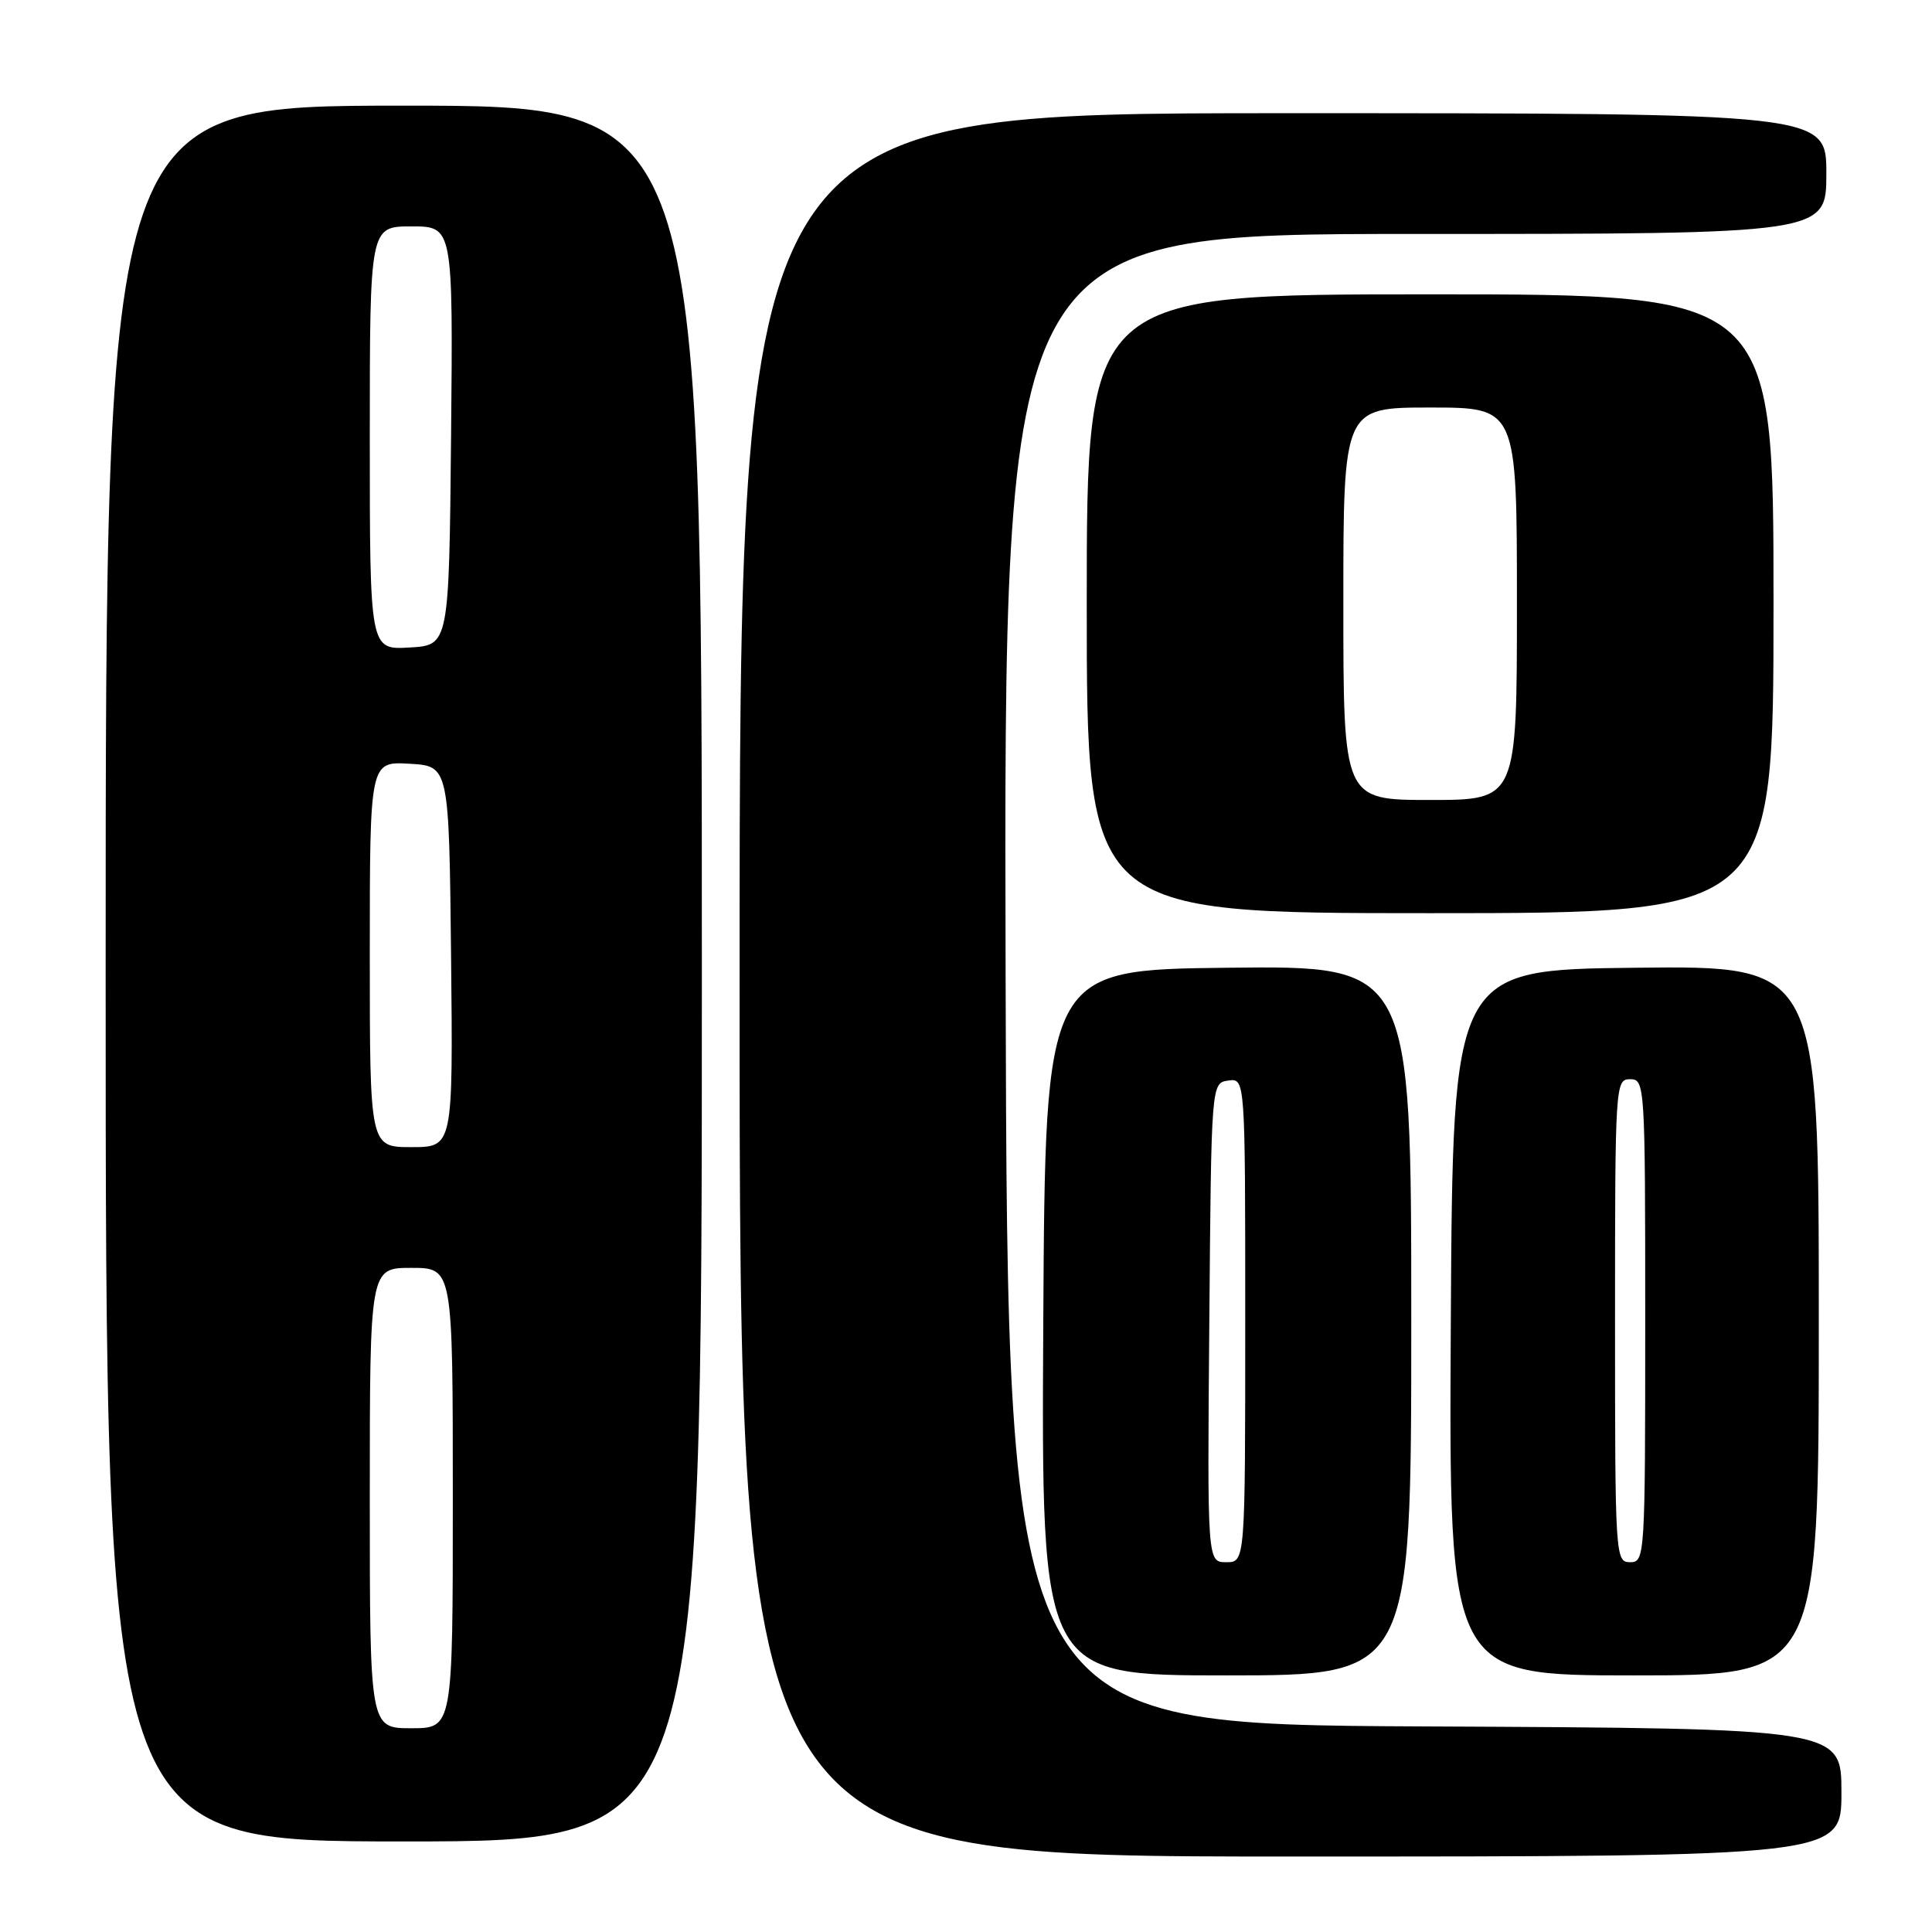 <?xml version="1.0" encoding="UTF-8" standalone="no"?>
<!DOCTYPE svg PUBLIC "-//W3C//DTD SVG 1.1//EN" "http://www.w3.org/Graphics/SVG/1.1/DTD/svg11.dtd" >
<svg xmlns="http://www.w3.org/2000/svg" xmlns:xlink="http://www.w3.org/1999/xlink" version="1.1" viewBox="0 0 256 256">
 <g >
 <path fill="currentColor"
d=" M 244.00 237.51 C 244.00 229.02 244.00 229.02 188.75 228.76 C 133.50 228.50 133.50 228.50 133.25 129.75 C 132.99 31.00 132.99 31.00 187.50 31.00 C 242.00 31.00 242.00 31.00 242.00 23.00 C 242.00 15.00 242.00 15.00 170.00 15.00 C 98.00 15.00 98.00 15.00 98.00 130.50 C 98.00 246.00 98.00 246.00 171.00 246.00 C 244.00 246.00 244.00 246.00 244.00 237.51 Z  M 93.00 129.00 C 93.00 14.00 93.00 14.00 53.50 14.00 C 14.00 14.00 14.00 14.00 14.00 129.00 C 14.00 244.00 14.00 244.00 53.50 244.00 C 93.00 244.00 93.00 244.00 93.00 129.00 Z  M 187.00 174.98 C 187.00 127.96 187.00 127.96 162.75 128.23 C 138.50 128.50 138.50 128.50 138.24 175.25 C 137.98 222.00 137.98 222.00 162.49 222.00 C 187.00 222.00 187.00 222.00 187.00 174.98 Z  M 241.00 174.98 C 241.00 127.96 241.00 127.96 216.75 128.23 C 192.50 128.50 192.50 128.50 192.24 175.25 C 191.98 222.00 191.98 222.00 216.49 222.00 C 241.00 222.00 241.00 222.00 241.00 174.98 Z  M 235.00 80.00 C 235.00 39.00 235.00 39.00 189.50 39.00 C 144.00 39.00 144.00 39.00 144.00 80.00 C 144.00 121.00 144.00 121.00 189.50 121.00 C 235.00 121.00 235.00 121.00 235.00 80.00 Z  M 49.00 198.50 C 49.00 168.00 49.00 168.00 54.50 168.00 C 60.00 168.00 60.00 168.00 60.00 198.50 C 60.00 229.00 60.00 229.00 54.50 229.00 C 49.00 229.00 49.00 229.00 49.00 198.50 Z  M 49.00 126.45 C 49.00 100.90 49.00 100.90 54.25 101.20 C 59.50 101.50 59.50 101.50 59.77 126.75 C 60.03 152.00 60.03 152.00 54.52 152.00 C 49.00 152.00 49.00 152.00 49.00 126.45 Z  M 49.00 58.05 C 49.00 30.00 49.00 30.00 54.52 30.00 C 60.03 30.00 60.03 30.00 59.77 57.75 C 59.50 85.50 59.50 85.50 54.25 85.80 C 49.00 86.10 49.00 86.10 49.00 58.05 Z  M 160.24 175.25 C 160.50 143.50 160.50 143.50 162.75 143.18 C 165.00 142.86 165.00 142.86 165.00 174.93 C 165.00 207.00 165.00 207.00 162.49 207.00 C 159.97 207.00 159.97 207.00 160.24 175.25 Z  M 214.00 175.00 C 214.00 143.67 214.04 143.00 216.00 143.00 C 217.96 143.00 218.00 143.67 218.00 175.00 C 218.00 206.33 217.96 207.00 216.00 207.00 C 214.04 207.00 214.00 206.33 214.00 175.00 Z  M 178.00 80.00 C 178.00 54.00 178.00 54.00 189.50 54.00 C 201.00 54.00 201.00 54.00 201.00 80.00 C 201.00 106.00 201.00 106.00 189.50 106.00 C 178.00 106.00 178.00 106.00 178.00 80.00 Z "/>
</g>
</svg>